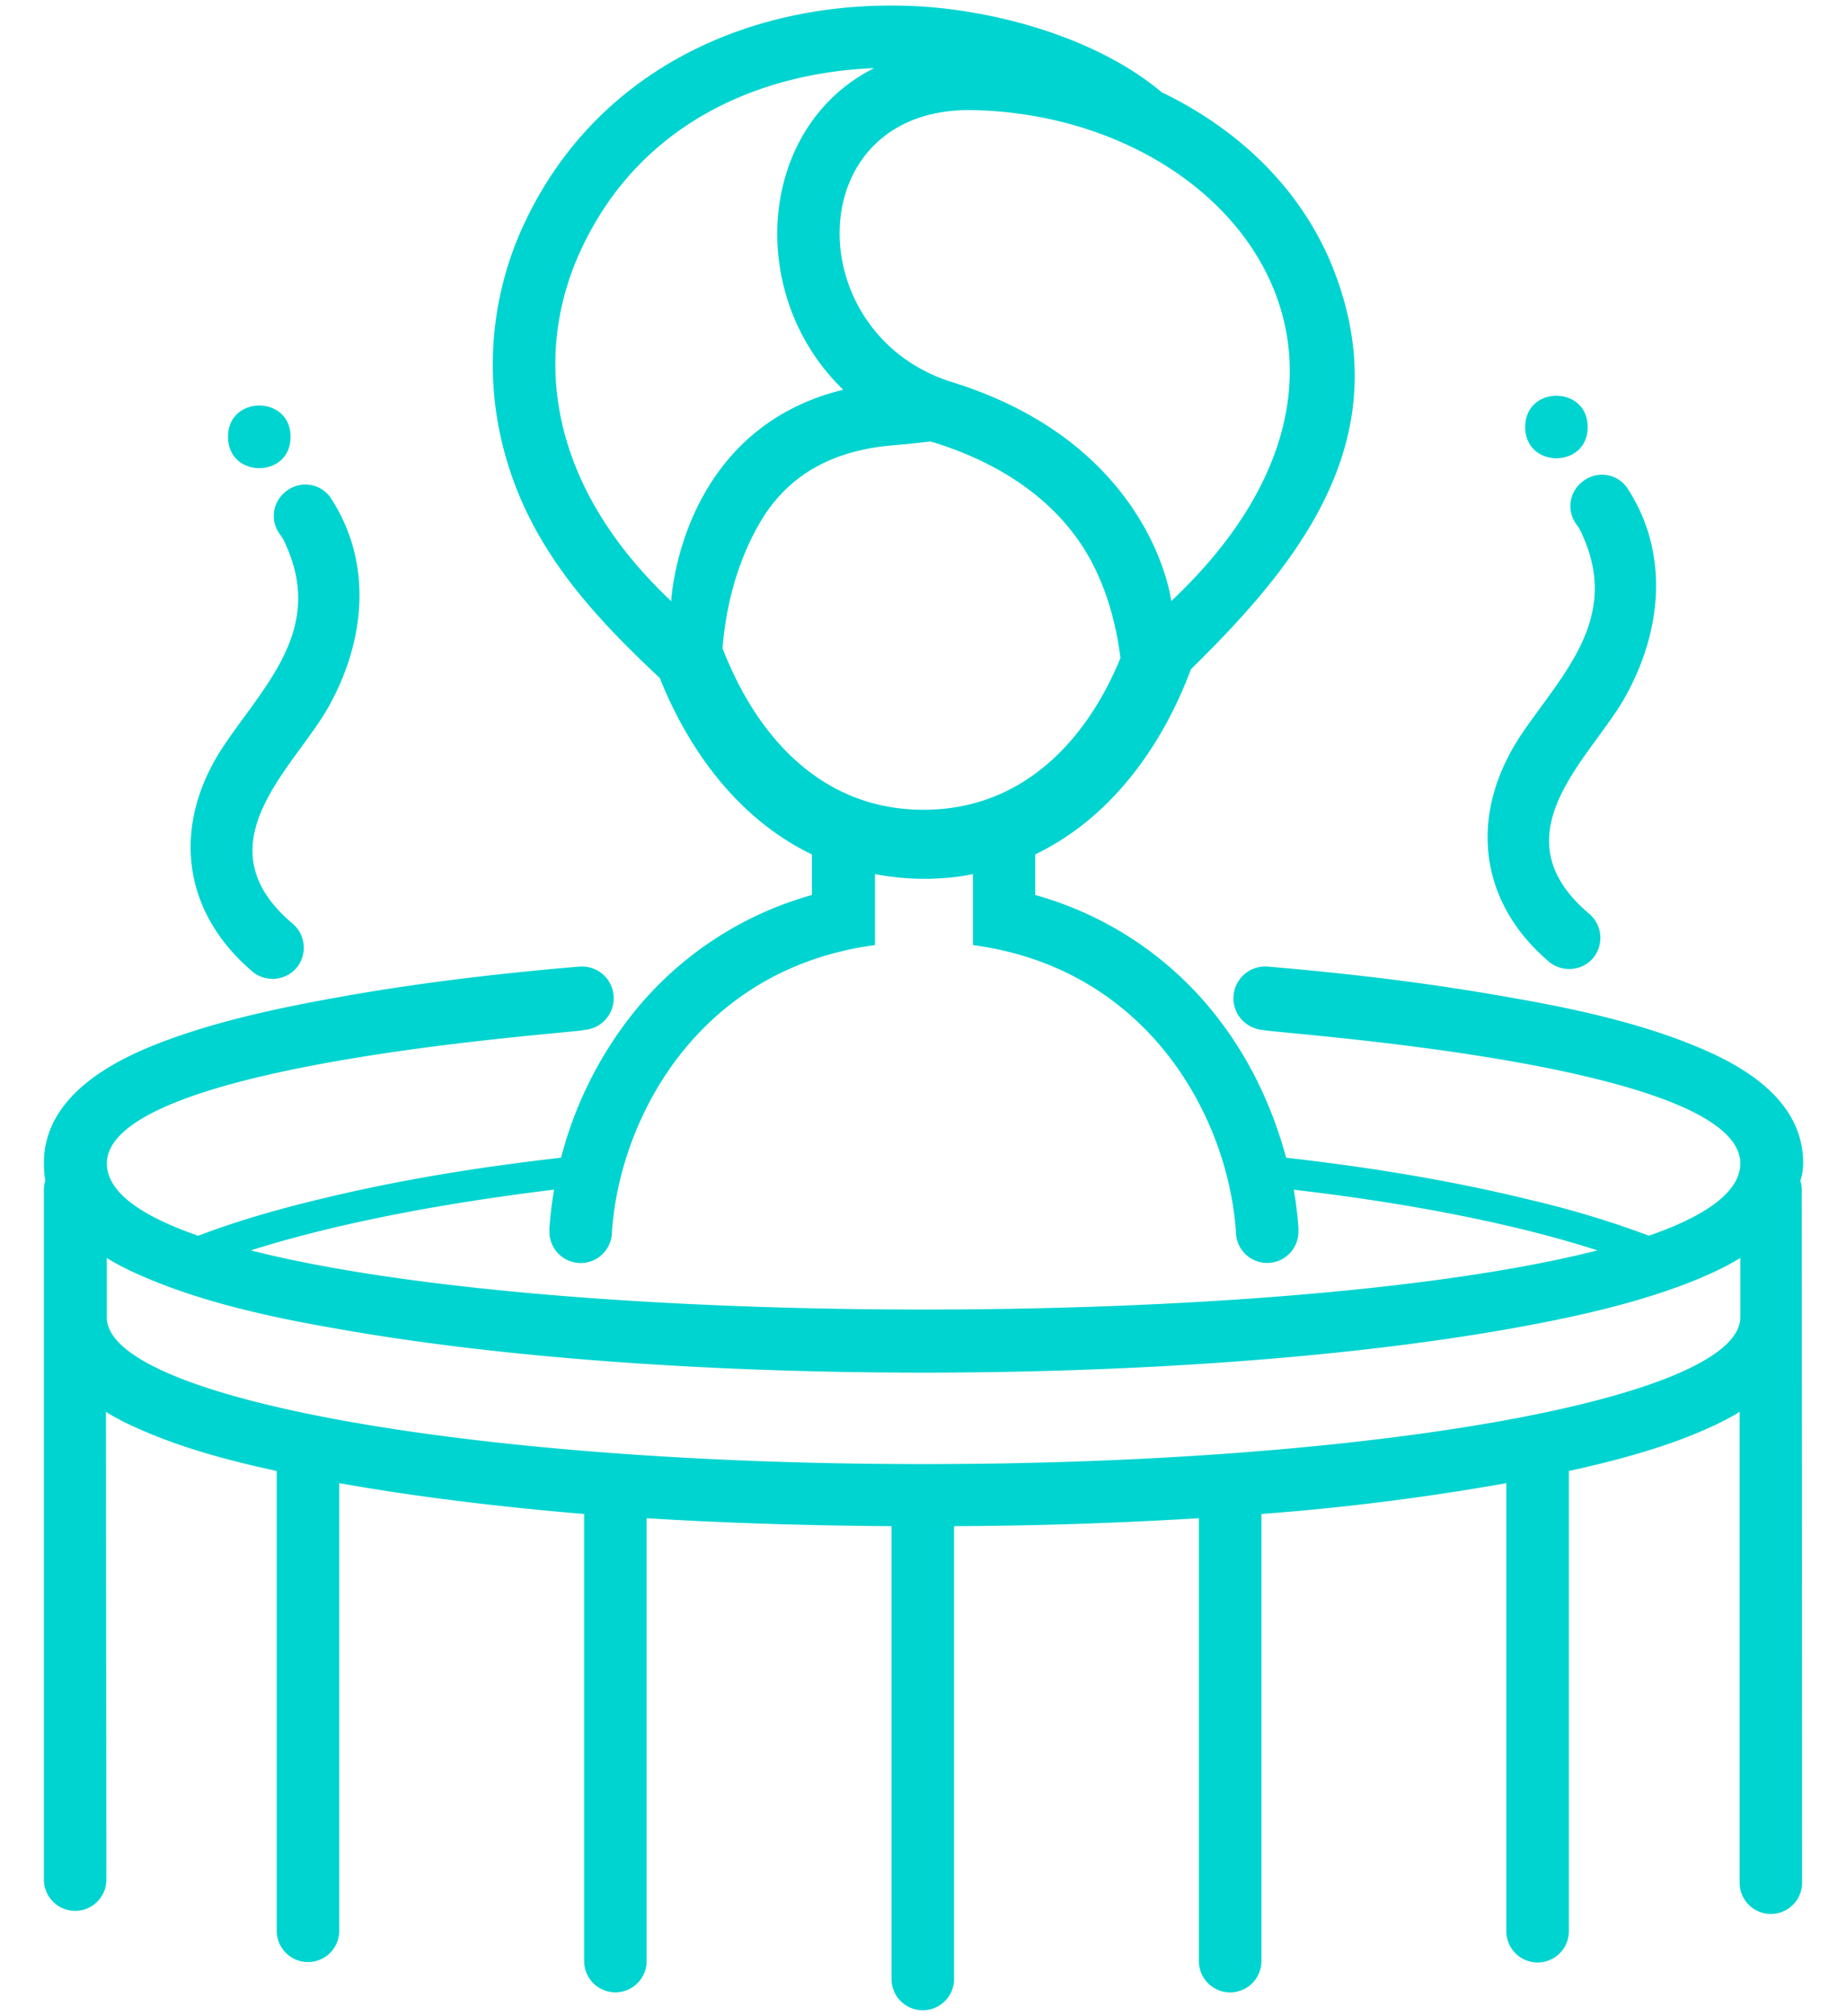 <svg xmlns="http://www.w3.org/2000/svg" width="22" height="24" viewBox="0 0 22 24">
    <g fill="none" fill-rule="evenodd">
        <g fill="#00D4D0">
            <path d="M21.478 13.845c0-.71-.64-1.122-1.223-1.367-.688-.294-1.505-.473-2.244-.6-.951-.172-1.934-.29-2.922-.373h-.033a.378.378 0 0 0-.01.755c0 .034 5.683.378 5.683 1.589 0 .333-.4.622-1.088.86a11.591 11.591 0 0 0-1.422-.428c-.95-.233-1.928-.39-2.9-.5-.15-.561-.4-1.1-.733-1.556a4.151 4.151 0 0 0-2.255-1.571v-.484c.878-.421 1.5-1.255 1.855-2.205 1.306-1.278 2.478-2.75 1.701-4.75-.378-.966-1.14-1.679-2.05-2.117-.789-.662-1.994-.973-2.9-1.023-1.95-.105-3.81.733-4.678 2.556a3.957 3.957 0 0 0-.31 2.5c.261 1.273 1.038 2.123 1.91 2.94.361.904.967 1.693 1.812 2.1v.483a4.158 4.158 0 0 0-2.255 1.571 4.611 4.611 0 0 0-.733 1.556c-.973.11-1.95.267-2.9.5-.345.083-.883.223-1.422.429-.689-.239-1.088-.523-1.088-.861 0-1.211 5.683-1.556 5.683-1.589a.378.378 0 0 0-.01-.755h-.034c-.988.083-1.973.2-2.922.373-.738.132-1.556.31-2.245.6-.578.245-1.222.661-1.222 1.367 0 .072.005.14.017.206a.405.405 0 0 0-.017.117v8.206a.372.372 0 1 0 .744 0l-.005-5.568c.15.095.317.172.473.238.483.206 1.022.35 1.561.466v5.473a.372.372 0 1 0 .745 0v-5.328c.944.167 1.928.284 2.917.367v5.322a.372.372 0 1 0 .744 0v-5.272c.978.061 1.961.088 2.917.095v5.39a.372.372 0 1 0 .745 0v-5.39a51.55 51.55 0 0 0 2.916-.095v5.272a.372.372 0 1 0 .745 0v-5.322a29.105 29.105 0 0 0 2.917-.367v5.333a.372.372 0 1 0 .745 0V17.51c.534-.117 1.078-.261 1.56-.466.156-.066.323-.144.474-.238v5.605a.372.372 0 1 0 .744 0l-.004-8.24a.405.405 0 0 0-.016-.117.667.667 0 0 0 .033-.21v.001zm-7.527-6.69s-.216-1.86-2.606-2.605c-1.845-.572-1.821-3.295.262-3.239 3.077.078 5.349 3.017 2.344 5.844zM6.934 2.944c.7-1.478 2.11-2.078 3.478-2.133-1.395.7-1.534 2.706-.368 3.828-1.955.478-2.049 2.517-2.049 2.517-1.512-1.423-1.64-2.995-1.061-4.212zm1.672 4.772c.044-.54.188-1.044.433-1.473.35-.617.917-.889 1.617-.944.133-.011.278-.027.429-.044a.112.112 0 0 0 .039.012c.694.216 1.338.595 1.75 1.206.267.4.411.877.472 1.36-.404.983-1.166 1.806-2.345 1.806-1.229 0-1.996-.89-2.395-1.923zM6.6 14.161a4.637 4.637 0 0 0-.056.461v.04a.372.372 0 1 0 .745 0c.095-1.368 1.04-3.133 3.133-3.412v-.845c.184.034.378.056.583.056.2 0 .395-.017.584-.056v.845c2.088.277 3.039 2.05 3.132 3.411a.372.372 0 1 0 .745 0v-.039a4.126 4.126 0 0 0-.056-.46c1.429.166 2.667.416 3.618.722-3.69.939-12.356.939-16.04 0 .946-.3 2.184-.55 3.613-.723zm4.4 3.267c-5.355 0-9.7-.777-9.728-1.738v-.716c.15.095.316.172.473.238.688.294 1.505.473 2.244.6 3.934.706 10.111.7 14.022 0 .739-.132 1.556-.31 2.245-.6.155-.066.322-.144.473-.238v.706c-.001.964-4.357 1.748-9.73 1.748H11z"/>
            <path d="M3.022 11.578c.167.122.4.089.522-.072a.377.377 0 0 0-.071-.522c-1.096-.939.033-1.845.438-2.566.444-.79.534-1.728.022-2.5a.366.366 0 0 0-.522-.072.366.366 0 0 0-.071.522c.034.05.044.067.071.133.44.988-.25 1.645-.728 2.35-.634.926-.55 1.982.339 2.727zM3.461 5.2c0 .497-.745.497-.745 0s.745-.497.745 0M18.466 11.461c.167.122.4.089.522-.072a.377.377 0 0 0-.071-.522c-1.096-.939.033-1.845.438-2.566.444-.79.534-1.728.022-2.5a.366.366 0 0 0-.522-.072.366.366 0 0 0-.071.522c.034.05.044.067.071.133.44.988-.25 1.645-.728 2.35-.627.928-.544 1.989.339 2.727zM18.911 5.083c0 .496-.744.496-.744 0s.744-.496.744 0"/>
        </g>
        <path d="M-4-3h30v30H-4z"/>
    </g>
</svg>
